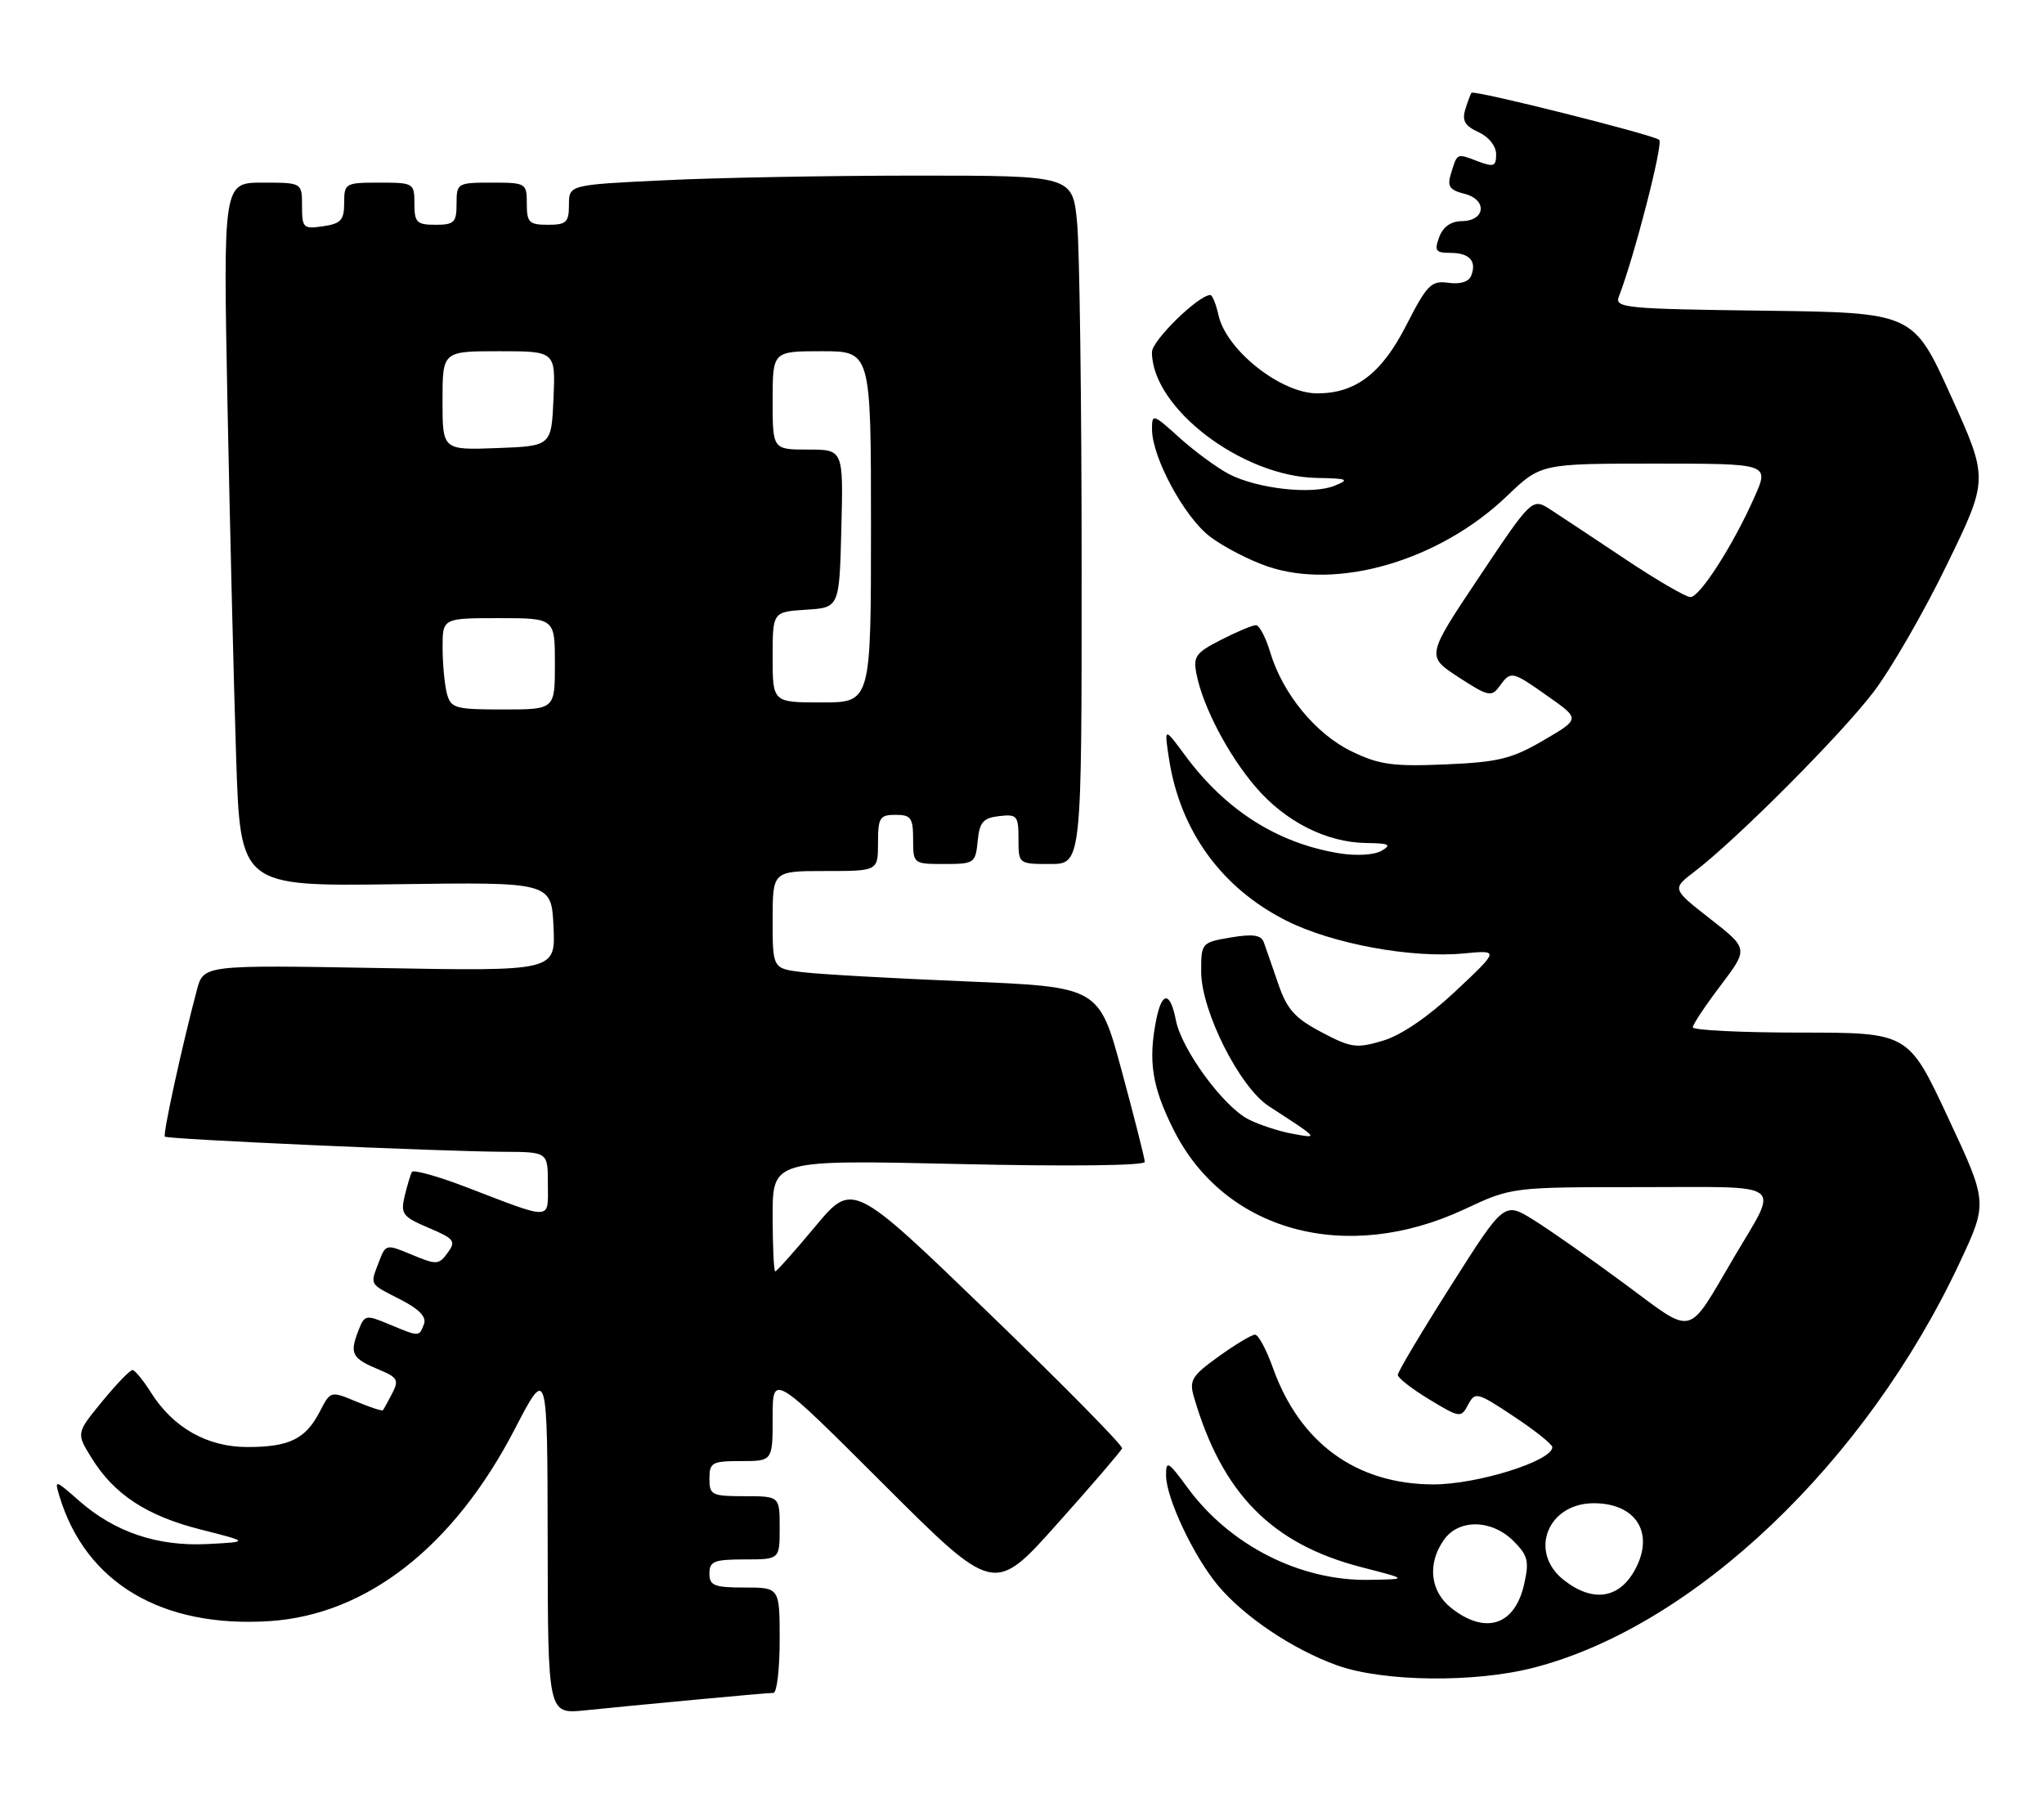 <?xml version="1.0" encoding="UTF-8" standalone="no"?>
<!DOCTYPE svg PUBLIC "-//W3C//DTD SVG 1.1//EN" "http://www.w3.org/Graphics/SVG/1.1/DTD/svg11.dtd" >
<svg xmlns="http://www.w3.org/2000/svg" xmlns:xlink="http://www.w3.org/1999/xlink" version="1.1" viewBox="0 0 291 256">
 <g >
 <path fill="currentColor"
d=" M 98.86 241.98 C 104.55 241.44 109.61 241.00 110.11 241.00 C 110.60 241.00 111.00 237.62 111.00 233.50 C 111.00 226.00 111.00 226.00 106.00 226.00 C 101.67 226.00 101.00 225.73 101.00 224.00 C 101.00 222.27 101.67 222.00 106.00 222.00 C 111.00 222.00 111.00 222.00 111.00 217.50 C 111.00 213.00 111.00 213.00 106.00 213.00 C 101.33 213.00 101.00 212.83 101.00 210.50 C 101.00 208.20 101.37 208.00 105.50 208.00 C 110.00 208.00 110.00 208.00 110.00 201.76 C 110.00 195.52 110.00 195.52 125.76 211.26 C 141.53 227.00 141.53 227.00 150.51 216.94 C 155.46 211.41 159.61 206.57 159.75 206.19 C 159.89 205.80 151.31 197.10 140.69 186.85 C 121.39 168.22 121.39 168.22 116.06 174.61 C 113.13 178.12 110.57 181.00 110.37 181.00 C 110.17 181.00 110.00 177.43 110.00 173.06 C 110.00 165.11 110.00 165.11 136.50 165.71 C 152.15 166.07 162.99 165.94 162.98 165.41 C 162.97 164.91 161.50 159.10 159.71 152.50 C 156.47 140.50 156.47 140.50 137.48 139.71 C 127.04 139.28 116.59 138.69 114.25 138.40 C 110.00 137.88 110.00 137.88 110.00 130.94 C 110.00 124.00 110.00 124.00 117.50 124.00 C 125.00 124.00 125.00 124.00 125.00 120.00 C 125.00 116.40 125.25 116.00 127.50 116.00 C 129.69 116.00 130.00 116.43 130.00 119.50 C 130.00 122.97 130.03 123.00 134.44 123.00 C 138.71 123.00 138.88 122.88 139.19 119.75 C 139.45 117.04 139.96 116.45 142.25 116.18 C 144.80 115.89 145.00 116.13 145.00 119.43 C 145.00 122.99 145.01 123.00 149.50 123.00 C 154.00 123.00 154.00 123.00 153.99 80.75 C 153.99 57.51 153.70 35.46 153.35 31.75 C 152.71 25.00 152.71 25.00 130.51 25.00 C 118.31 25.00 102.17 25.29 94.66 25.66 C 81.00 26.31 81.00 26.31 81.00 29.16 C 81.00 31.65 80.63 32.00 78.00 32.00 C 75.33 32.00 75.00 31.67 75.00 29.00 C 75.00 26.07 74.89 26.00 70.00 26.00 C 65.11 26.00 65.00 26.07 65.00 29.00 C 65.00 31.67 64.67 32.00 62.00 32.00 C 59.33 32.00 59.00 31.67 59.00 29.00 C 59.00 26.07 58.89 26.00 54.00 26.00 C 49.15 26.00 49.00 26.09 49.00 28.89 C 49.00 31.33 48.54 31.84 46.00 32.21 C 43.18 32.63 43.00 32.45 43.00 29.33 C 43.00 26.00 43.00 26.00 37.38 26.00 C 31.77 26.00 31.77 26.00 32.39 57.75 C 32.74 75.21 33.29 97.75 33.62 107.84 C 34.22 126.18 34.22 126.18 56.36 125.88 C 78.50 125.57 78.50 125.57 78.80 131.92 C 79.10 138.26 79.10 138.26 54.04 137.81 C 28.98 137.37 28.98 137.37 28.03 140.93 C 25.94 148.77 23.16 161.50 23.47 161.81 C 23.86 162.19 62.52 163.92 71.75 163.97 C 78.00 164.00 78.00 164.00 78.00 168.57 C 78.00 173.80 78.83 173.78 66.25 168.95 C 62.27 167.43 58.84 166.48 58.64 166.84 C 58.44 167.20 57.98 168.75 57.61 170.28 C 57.01 172.81 57.31 173.22 61.01 174.79 C 64.69 176.35 64.95 176.69 63.73 178.35 C 62.48 180.07 62.15 180.09 58.66 178.63 C 54.97 177.09 54.91 177.10 53.96 179.60 C 52.67 183.00 52.50 182.70 56.97 184.98 C 59.68 186.37 60.75 187.48 60.36 188.50 C 59.66 190.33 59.74 190.33 55.43 188.54 C 52.01 187.11 51.90 187.13 50.95 189.62 C 49.77 192.74 50.14 193.40 53.95 194.98 C 56.60 196.08 56.82 196.47 55.84 198.36 C 55.23 199.54 54.63 200.62 54.52 200.76 C 54.40 200.91 52.68 200.34 50.68 199.51 C 47.07 198.00 47.05 198.01 45.52 200.97 C 43.50 204.87 41.18 206.00 35.21 206.00 C 29.51 206.00 24.65 203.25 21.50 198.25 C 20.40 196.51 19.22 195.06 18.87 195.04 C 18.52 195.02 16.58 197.03 14.55 199.51 C 10.85 204.02 10.85 204.02 13.02 207.53 C 16.25 212.76 20.89 215.80 28.60 217.75 C 35.50 219.50 35.50 219.50 29.54 219.81 C 22.44 220.17 16.34 218.12 11.26 213.65 C 7.80 210.61 7.74 210.60 8.47 213.02 C 12.21 225.36 23.05 231.78 38.42 230.78 C 52.22 229.87 64.61 220.17 73.26 203.50 C 77.93 194.50 77.93 194.50 77.97 219.26 C 78.00 244.02 78.00 244.02 83.25 243.49 C 86.14 243.19 93.16 242.51 98.86 241.98 Z  M 218.36 237.41 C 241.15 231.53 265.65 208.23 279.00 179.74 C 283.00 171.20 283.00 171.20 277.34 159.10 C 271.69 147.00 271.69 147.00 256.34 147.00 C 247.90 147.00 241.00 146.66 241.00 146.25 C 241.01 145.84 242.79 143.15 244.97 140.28 C 248.92 135.06 248.92 135.06 243.47 130.80 C 238.02 126.54 238.02 126.54 241.26 124.07 C 247.22 119.53 262.13 104.57 266.74 98.50 C 269.25 95.20 273.96 87.03 277.20 80.34 C 283.11 68.19 283.11 68.19 277.74 56.34 C 272.38 44.50 272.38 44.50 251.09 44.23 C 231.38 43.98 229.85 43.83 230.47 42.23 C 232.68 36.53 236.82 20.44 236.22 19.91 C 235.38 19.18 209.87 12.78 209.50 13.21 C 209.36 13.37 208.96 14.44 208.61 15.58 C 208.12 17.17 208.57 17.94 210.49 18.81 C 211.95 19.48 213.00 20.79 213.00 21.95 C 213.00 23.70 212.67 23.82 210.36 22.95 C 207.36 21.81 207.48 21.75 206.57 24.72 C 206.01 26.53 206.36 27.05 208.49 27.59 C 211.79 28.42 211.49 31.45 208.11 31.48 C 206.58 31.49 205.44 32.29 204.90 33.75 C 204.18 35.69 204.39 36.00 206.47 36.00 C 209.20 36.00 210.26 37.15 209.46 39.23 C 209.13 40.11 207.91 40.50 206.21 40.26 C 203.76 39.92 203.18 40.50 200.18 46.36 C 196.69 53.18 192.99 56.00 187.53 56.00 C 182.35 56.00 174.56 49.83 173.47 44.85 C 173.12 43.28 172.60 42.00 172.31 42.00 C 170.63 42.00 164.00 48.48 164.00 50.13 C 164.00 58.08 176.83 67.86 187.50 68.04 C 191.91 68.12 192.20 68.25 190.00 69.15 C 186.83 70.45 179.04 69.59 174.99 67.50 C 173.28 66.61 170.11 64.28 167.94 62.33 C 164.14 58.89 164.00 58.85 164.01 61.13 C 164.03 65.14 168.60 73.59 172.25 76.38 C 174.16 77.84 177.86 79.75 180.47 80.64 C 190.48 84.06 204.96 79.79 214.54 70.62 C 219.36 66.00 219.36 66.00 235.62 66.00 C 251.89 66.00 251.89 66.00 249.80 70.72 C 246.77 77.57 242.01 85.00 240.66 85.00 C 240.01 85.00 235.89 82.60 231.49 79.67 C 227.10 76.74 222.29 73.55 220.81 72.59 C 218.13 70.85 218.13 70.85 210.59 82.13 C 203.05 93.41 203.05 93.41 207.64 96.40 C 211.87 99.15 212.34 99.26 213.48 97.70 C 215.11 95.46 215.21 95.48 220.45 99.18 C 224.96 102.35 224.96 102.35 219.73 105.40 C 215.21 108.04 213.31 108.50 205.77 108.82 C 198.30 109.14 196.37 108.87 192.43 106.97 C 187.30 104.48 182.61 98.77 180.83 92.84 C 180.20 90.73 179.29 89.00 178.80 89.00 C 178.32 89.00 176.09 89.93 173.85 91.08 C 170.21 92.93 169.84 93.46 170.35 96.00 C 171.28 100.65 174.86 107.48 178.75 112.02 C 182.98 116.97 188.84 119.93 194.50 120.01 C 197.78 120.05 198.18 120.25 196.70 121.11 C 195.66 121.72 193.13 121.87 190.70 121.48 C 181.90 120.06 174.50 115.36 168.72 107.54 C 165.74 103.50 165.74 103.50 166.42 107.96 C 167.97 118.22 173.87 126.39 183.10 131.05 C 189.65 134.36 200.96 136.45 208.42 135.73 C 213.45 135.25 213.45 135.25 207.25 141.08 C 203.35 144.74 199.50 147.37 196.90 148.15 C 193.11 149.28 192.36 149.18 188.13 146.94 C 184.33 144.94 183.22 143.69 181.96 140.00 C 181.11 137.53 180.20 134.88 179.92 134.13 C 179.54 133.10 178.36 132.93 175.21 133.46 C 171.05 134.17 171.00 134.23 171.01 138.34 C 171.02 143.92 176.47 154.76 180.63 157.47 C 187.88 162.18 187.80 162.09 184.00 161.40 C 182.07 161.05 179.26 160.12 177.74 159.35 C 174.16 157.52 168.23 149.42 167.41 145.25 C 166.61 141.14 165.43 141.09 164.62 145.12 C 163.44 151.04 164.01 154.70 167.06 160.79 C 174.31 175.31 191.61 180.05 208.51 172.14 C 215.22 169.00 215.22 169.00 233.58 169.00 C 254.60 169.00 253.32 168.03 246.86 179.00 C 240.07 190.53 241.37 190.21 231.29 182.76 C 226.46 179.19 220.62 175.09 218.33 173.67 C 214.15 171.07 214.15 171.07 206.58 183.01 C 202.41 189.57 199.00 195.30 199.00 195.73 C 199.00 196.16 201.02 197.73 203.48 199.22 C 207.84 201.86 208.00 201.88 209.01 199.98 C 210.01 198.10 210.30 198.18 215.53 201.65 C 218.54 203.65 221.00 205.61 221.00 206.02 C 221.00 207.99 210.23 211.35 204.00 211.32 C 193.08 211.27 185.05 205.43 181.23 194.75 C 180.30 192.14 179.15 190.00 178.68 190.00 C 178.21 190.00 175.89 191.39 173.51 193.10 C 169.69 195.84 169.28 196.50 169.97 198.85 C 173.98 212.62 181.05 219.81 193.85 223.11 C 200.50 224.82 200.50 224.82 194.88 224.91 C 185.09 225.07 175.11 220.00 169.10 211.83 C 166.30 208.01 166.00 207.84 166.01 210.05 C 166.02 213.29 170.00 221.68 173.46 225.78 C 177.21 230.22 184.07 234.81 190.33 237.07 C 196.88 239.43 209.94 239.59 218.36 237.41 Z  M 63.63 98.75 C 63.30 97.51 63.02 94.59 63.01 92.25 C 63.00 88.00 63.00 88.00 71.00 88.00 C 79.00 88.00 79.00 88.00 79.00 94.50 C 79.00 101.00 79.00 101.00 71.62 101.00 C 64.81 101.00 64.19 100.83 63.63 98.75 Z  M 110.00 93.55 C 110.00 87.11 110.00 87.11 114.75 86.80 C 119.50 86.50 119.50 86.50 119.78 75.25 C 120.07 64.00 120.07 64.00 115.03 64.00 C 110.00 64.00 110.00 64.00 110.00 57.00 C 110.00 50.00 110.00 50.00 117.00 50.00 C 124.00 50.00 124.00 50.00 124.00 75.00 C 124.00 100.00 124.00 100.00 117.00 100.00 C 110.00 100.00 110.00 100.00 110.00 93.55 Z  M 63.00 57.04 C 63.00 50.00 63.00 50.00 71.05 50.00 C 79.09 50.00 79.09 50.00 78.80 56.75 C 78.50 63.50 78.50 63.50 70.75 63.79 C 63.00 64.08 63.00 64.08 63.00 57.04 Z  M 206.63 228.93 C 203.60 226.54 203.17 222.63 205.56 219.22 C 207.67 216.21 212.37 216.28 215.47 219.38 C 217.53 221.44 217.73 222.25 216.99 225.52 C 215.67 231.39 211.50 232.76 206.63 228.93 Z  M 222.63 224.93 C 217.59 220.96 220.31 214.00 226.90 214.00 C 232.88 214.00 235.55 218.18 232.85 223.32 C 230.59 227.61 226.80 228.20 222.63 224.93 Z "/>
</g>
</svg>
